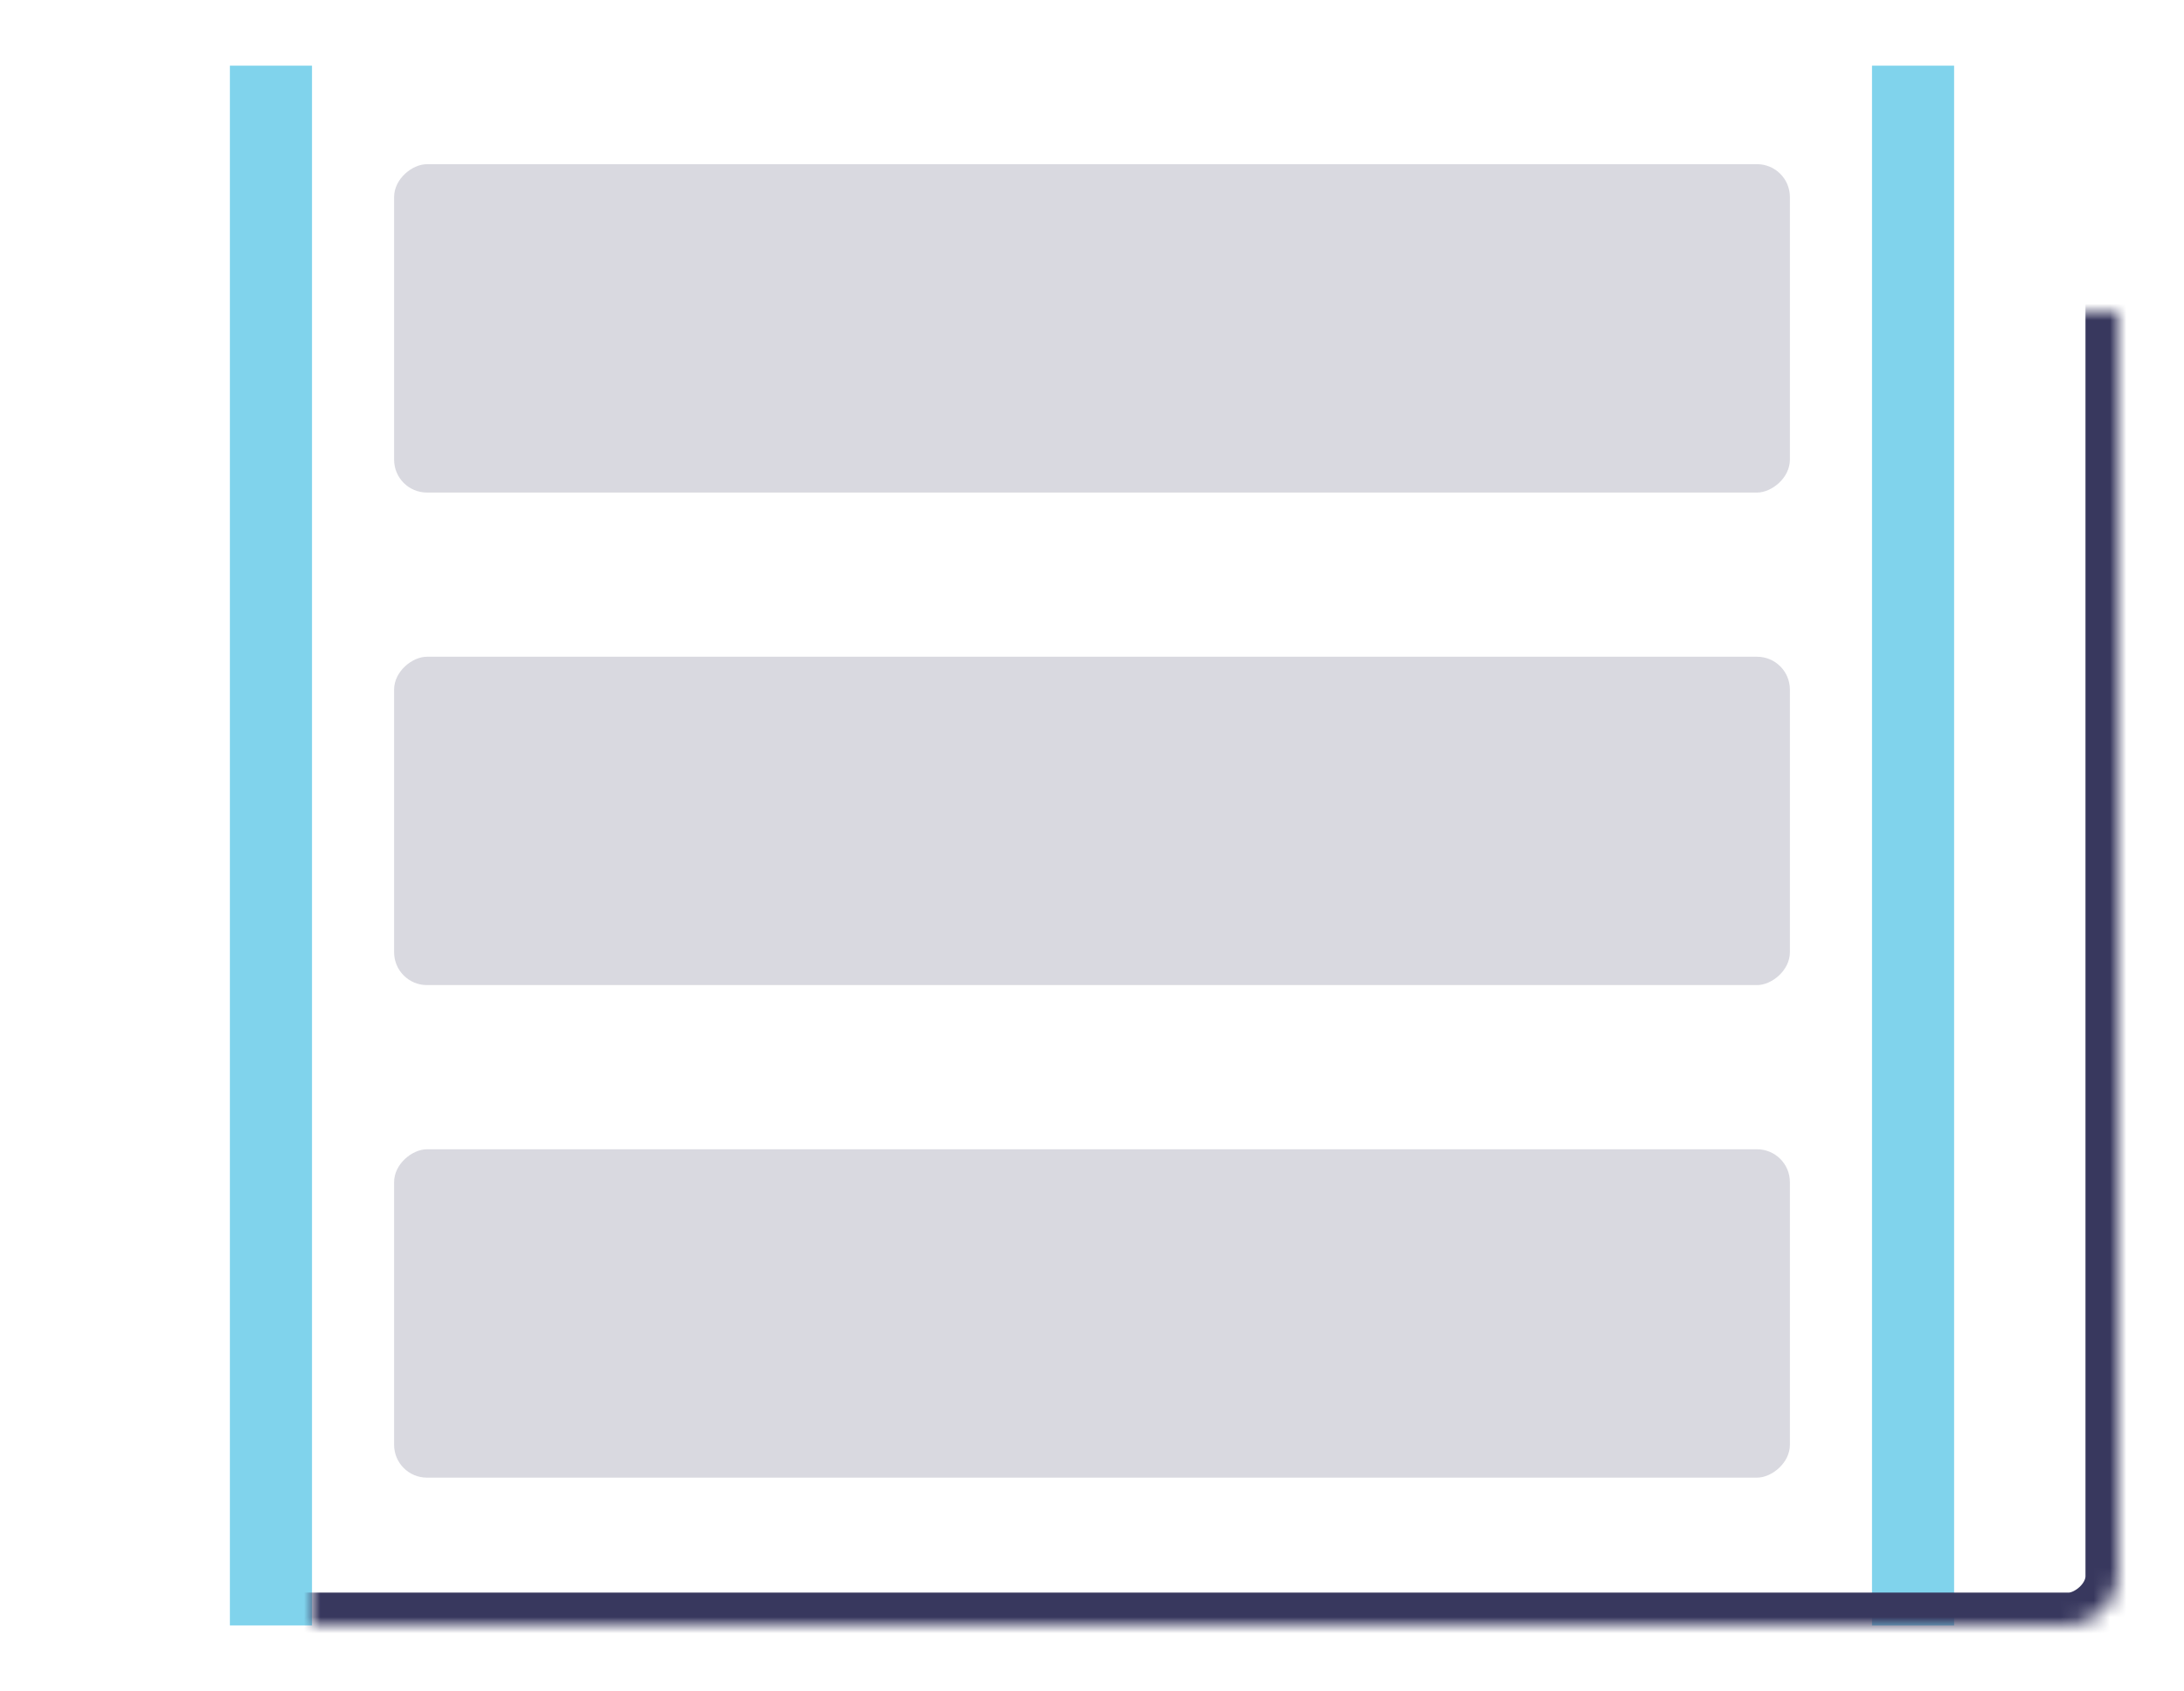 <?xml version="1.0" encoding="UTF-8" standalone="no"?>
<svg width="133px" height="103px" viewBox="0 0 133 103" version="1.1" xmlns="http://www.w3.org/2000/svg" xmlns:xlink="http://www.w3.org/1999/xlink">
    <!-- Generator: Sketch 3.8.2 (29753) - http://www.bohemiancoding.com/sketch -->
    <title>container</title>
    <desc>Created with Sketch.</desc>
    <defs>
        <rect id="path-1" x="15" y="-15" width="95" height="125" rx="3"></rect>
        <mask id="mask-2" maskContentUnits="userSpaceOnUse" maskUnits="objectBoundingBox" x="0" y="0" width="95" height="125" fill="white">
            <use xlink:href="#path-1"></use>
        </mask>
    </defs>
    <g id="Page-1" stroke="none" stroke-width="1" fill="none" fill-rule="evenodd">
        <g id="container">
            <g id="Group" transform="translate(4, 4)">
                <path d="M12.5,2.5 L12.5,92.5" id="Line" stroke="#80D3EC" stroke-width="5" stroke-linecap="square"></path>
                <path d="M112.5,2.5 L112.5,92.5" id="Line" stroke="#80D3EC" stroke-width="5" stroke-linecap="square"></path>
                <use id="Rectangle-1" stroke="#38385E" mask="url(#mask-2)" stroke-width="4" transform="translate(62.5, 47.5) rotate(-90) translate(-62.5, -47.5) " xlink:href="#path-1"></use>
                <rect id="Rectangle-1" fill="#D9D9E0" transform="translate(62.5, 16) rotate(-90) translate(-62.5, -16) " x="52.5" y="-26.5" width="20" height="85" rx="2"></rect>
                <rect id="Rectangle-1" fill="#D9D9E0" transform="translate(62.5, 46) rotate(-90) translate(-62.5, -46) " x="52.5" y="3.5" width="20" height="85" rx="2"></rect>
                <rect id="Rectangle-1" fill="#D9D9E0" transform="translate(62.5, 76) rotate(-90) translate(-62.5, -76) " x="52.5" y="33.5" width="20" height="85" rx="2"></rect>
            </g>
        </g>
    </g>
</svg>